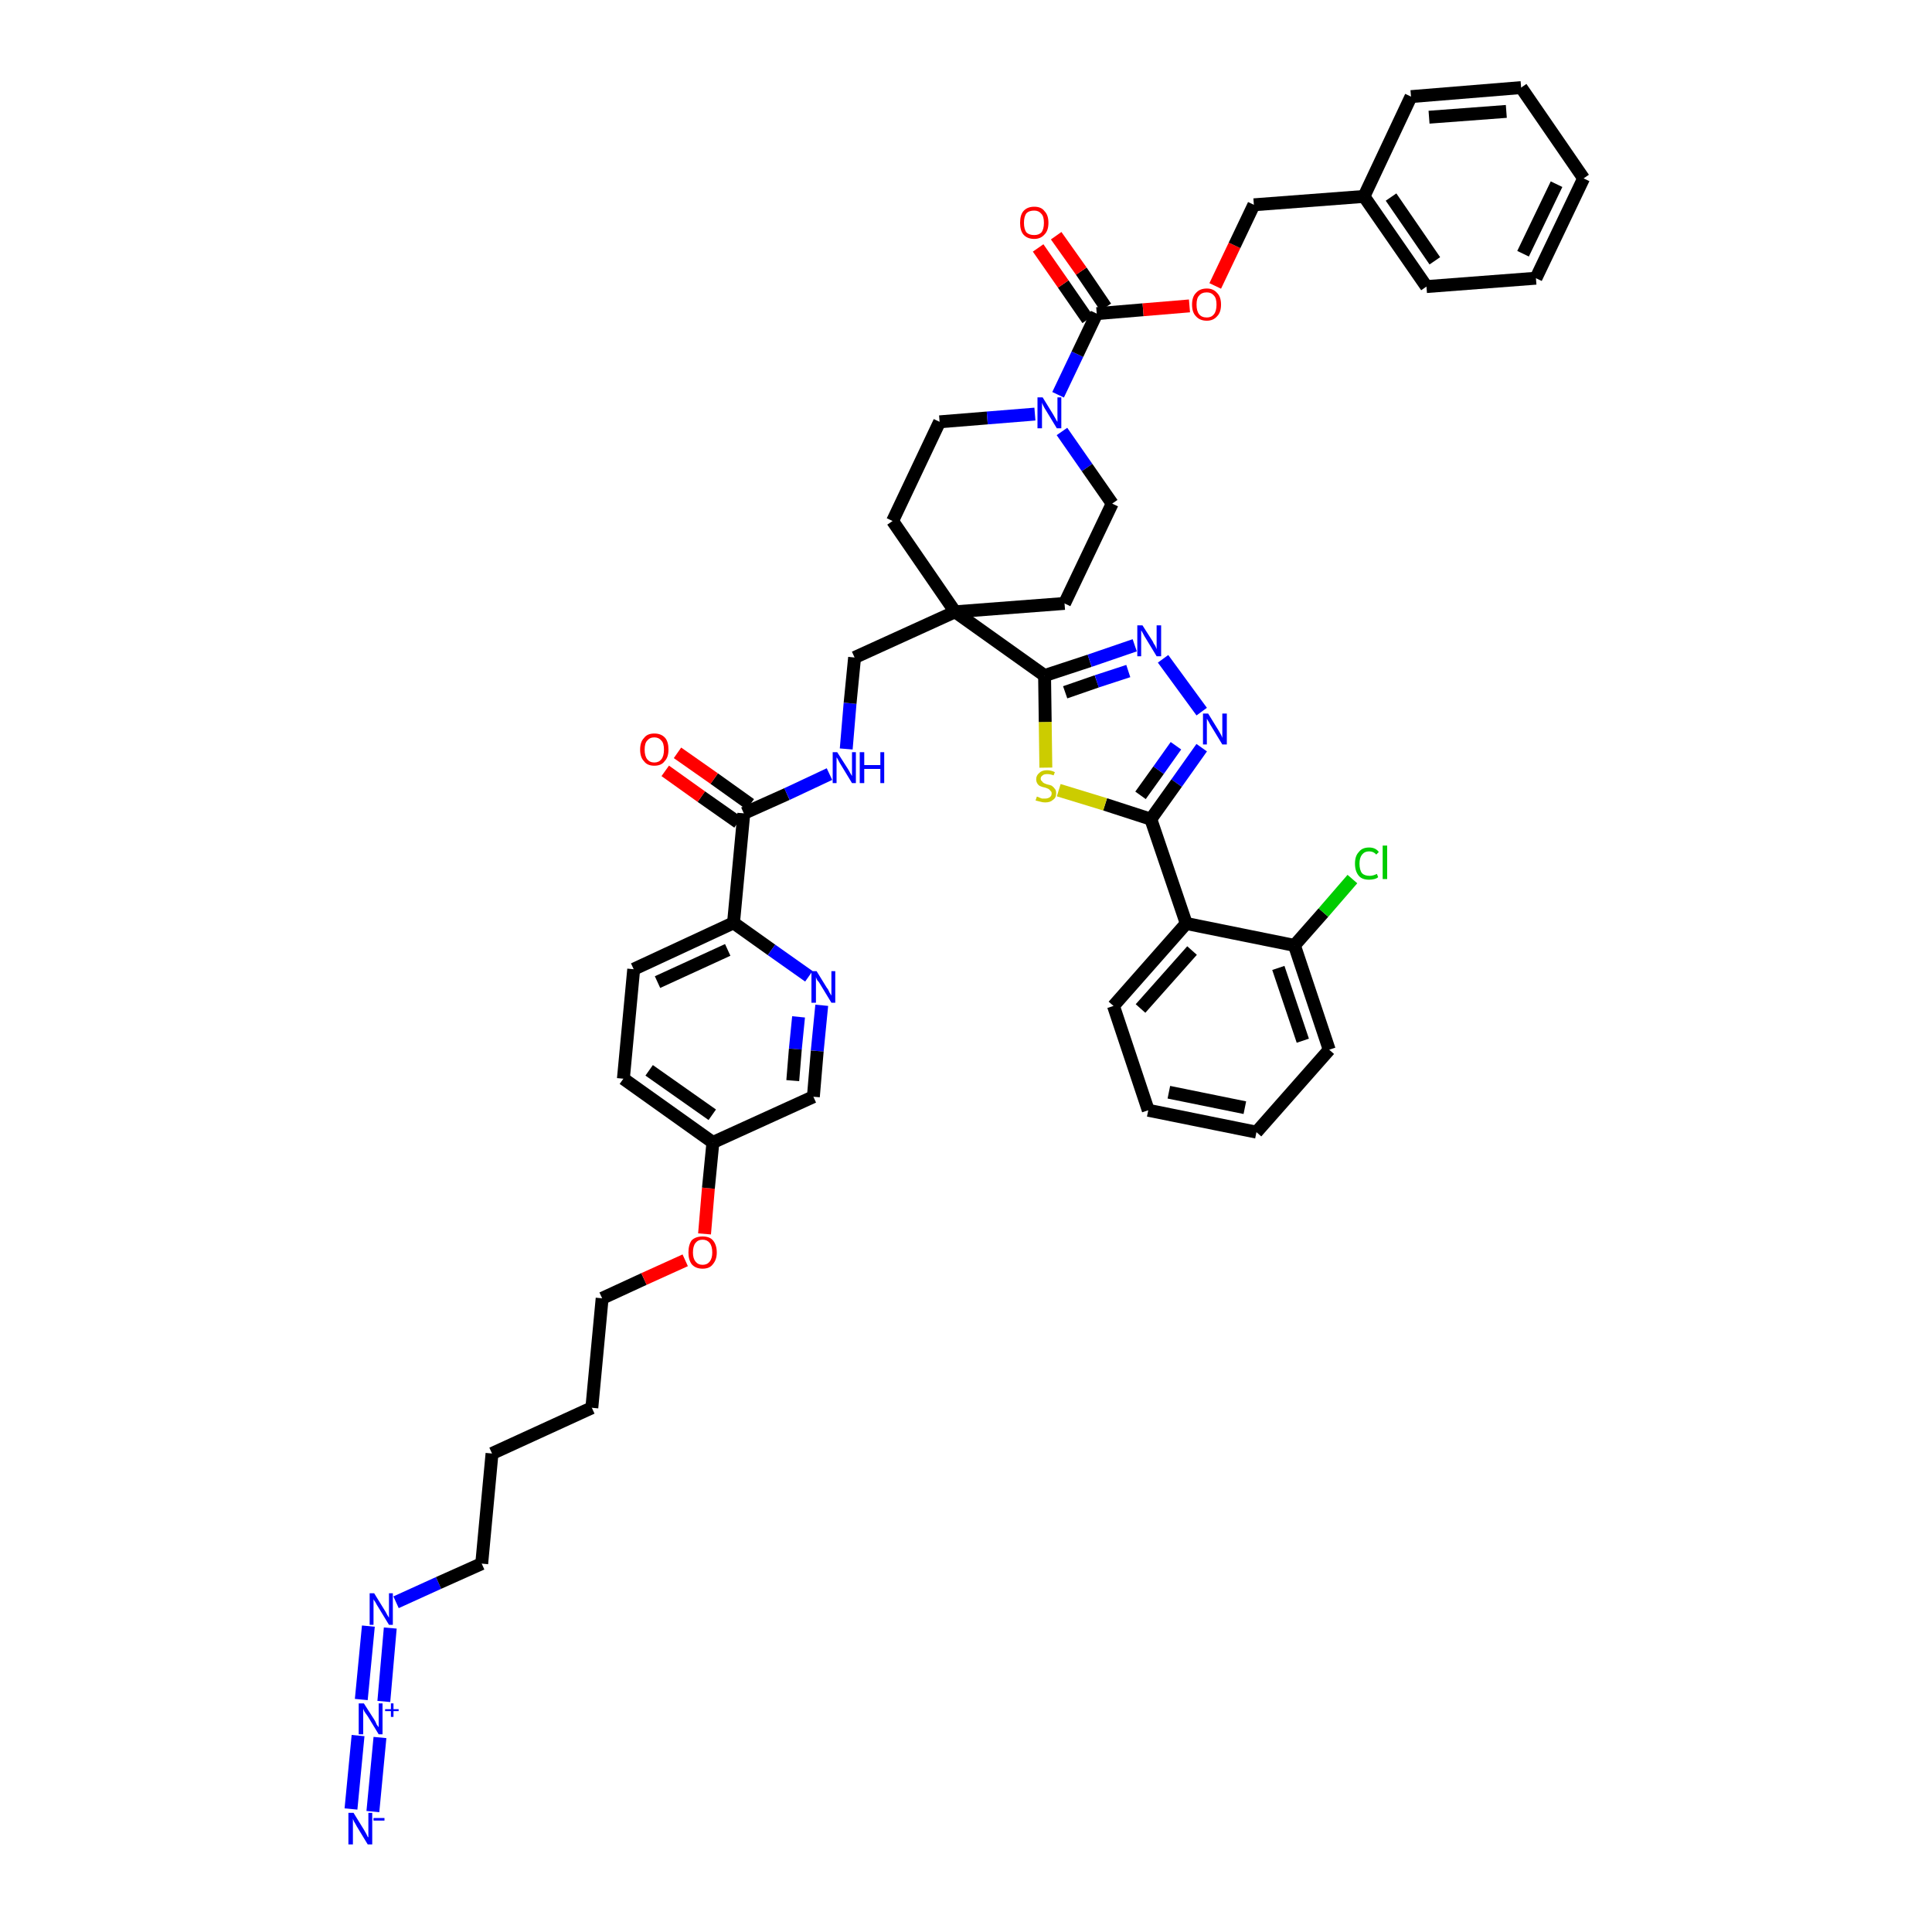 <?xml version='1.0' encoding='iso-8859-1'?>
<svg version='1.1' baseProfile='full'
              xmlns='http://www.w3.org/2000/svg'
                      xmlns:rdkit='http://www.rdkit.org/xml'
                      xmlns:xlink='http://www.w3.org/1999/xlink'
                  xml:space='preserve'
width='300px' height='300px' viewBox='0 0 300 300'>
<!-- END OF HEADER -->
<path class='bond-0 atom-0 atom-1' d='M 57.9,281.3 L 59.0,269.8' style='fill:none;fill-rule:evenodd;stroke:#0000FF;stroke-width:2.0px;stroke-linecap:butt;stroke-linejoin:miter;stroke-opacity:1' />
<path class='bond-0 atom-0 atom-1' d='M 54.5,280.9 L 55.6,269.5' style='fill:none;fill-rule:evenodd;stroke:#0000FF;stroke-width:2.0px;stroke-linecap:butt;stroke-linejoin:miter;stroke-opacity:1' />
<path class='bond-1 atom-1 atom-2' d='M 59.6,264.2 L 60.6,252.8' style='fill:none;fill-rule:evenodd;stroke:#0000FF;stroke-width:2.0px;stroke-linecap:butt;stroke-linejoin:miter;stroke-opacity:1' />
<path class='bond-1 atom-1 atom-2' d='M 56.1,263.9 L 57.2,252.5' style='fill:none;fill-rule:evenodd;stroke:#0000FF;stroke-width:2.0px;stroke-linecap:butt;stroke-linejoin:miter;stroke-opacity:1' />
<path class='bond-2 atom-2 atom-3' d='M 61.5,248.8 L 68.1,245.8' style='fill:none;fill-rule:evenodd;stroke:#0000FF;stroke-width:2.0px;stroke-linecap:butt;stroke-linejoin:miter;stroke-opacity:1' />
<path class='bond-2 atom-2 atom-3' d='M 68.1,245.8 L 74.8,242.8' style='fill:none;fill-rule:evenodd;stroke:#000000;stroke-width:2.0px;stroke-linecap:butt;stroke-linejoin:miter;stroke-opacity:1' />
<path class='bond-3 atom-3 atom-4' d='M 74.8,242.8 L 76.4,225.7' style='fill:none;fill-rule:evenodd;stroke:#000000;stroke-width:2.0px;stroke-linecap:butt;stroke-linejoin:miter;stroke-opacity:1' />
<path class='bond-4 atom-4 atom-5' d='M 76.4,225.7 L 91.9,218.6' style='fill:none;fill-rule:evenodd;stroke:#000000;stroke-width:2.0px;stroke-linecap:butt;stroke-linejoin:miter;stroke-opacity:1' />
<path class='bond-5 atom-5 atom-6' d='M 91.9,218.6 L 93.5,201.6' style='fill:none;fill-rule:evenodd;stroke:#000000;stroke-width:2.0px;stroke-linecap:butt;stroke-linejoin:miter;stroke-opacity:1' />
<path class='bond-6 atom-6 atom-7' d='M 93.5,201.6 L 100.0,198.6' style='fill:none;fill-rule:evenodd;stroke:#000000;stroke-width:2.0px;stroke-linecap:butt;stroke-linejoin:miter;stroke-opacity:1' />
<path class='bond-6 atom-6 atom-7' d='M 100.0,198.6 L 106.4,195.7' style='fill:none;fill-rule:evenodd;stroke:#FF0000;stroke-width:2.0px;stroke-linecap:butt;stroke-linejoin:miter;stroke-opacity:1' />
<path class='bond-7 atom-7 atom-8' d='M 109.4,191.6 L 110.0,184.5' style='fill:none;fill-rule:evenodd;stroke:#FF0000;stroke-width:2.0px;stroke-linecap:butt;stroke-linejoin:miter;stroke-opacity:1' />
<path class='bond-7 atom-7 atom-8' d='M 110.0,184.5 L 110.7,177.4' style='fill:none;fill-rule:evenodd;stroke:#000000;stroke-width:2.0px;stroke-linecap:butt;stroke-linejoin:miter;stroke-opacity:1' />
<path class='bond-8 atom-8 atom-9' d='M 110.7,177.4 L 96.8,167.5' style='fill:none;fill-rule:evenodd;stroke:#000000;stroke-width:2.0px;stroke-linecap:butt;stroke-linejoin:miter;stroke-opacity:1' />
<path class='bond-8 atom-8 atom-9' d='M 110.6,173.1 L 100.8,166.2' style='fill:none;fill-rule:evenodd;stroke:#000000;stroke-width:2.0px;stroke-linecap:butt;stroke-linejoin:miter;stroke-opacity:1' />
<path class='bond-45 atom-45 atom-8' d='M 126.3,170.3 L 110.7,177.4' style='fill:none;fill-rule:evenodd;stroke:#000000;stroke-width:2.0px;stroke-linecap:butt;stroke-linejoin:miter;stroke-opacity:1' />
<path class='bond-9 atom-9 atom-10' d='M 96.8,167.5 L 98.4,150.5' style='fill:none;fill-rule:evenodd;stroke:#000000;stroke-width:2.0px;stroke-linecap:butt;stroke-linejoin:miter;stroke-opacity:1' />
<path class='bond-10 atom-10 atom-11' d='M 98.4,150.5 L 113.9,143.3' style='fill:none;fill-rule:evenodd;stroke:#000000;stroke-width:2.0px;stroke-linecap:butt;stroke-linejoin:miter;stroke-opacity:1' />
<path class='bond-10 atom-10 atom-11' d='M 102.1,152.5 L 113.0,147.5' style='fill:none;fill-rule:evenodd;stroke:#000000;stroke-width:2.0px;stroke-linecap:butt;stroke-linejoin:miter;stroke-opacity:1' />
<path class='bond-11 atom-11 atom-12' d='M 113.9,143.3 L 115.5,126.3' style='fill:none;fill-rule:evenodd;stroke:#000000;stroke-width:2.0px;stroke-linecap:butt;stroke-linejoin:miter;stroke-opacity:1' />
<path class='bond-43 atom-11 atom-44' d='M 113.9,143.3 L 119.8,147.5' style='fill:none;fill-rule:evenodd;stroke:#000000;stroke-width:2.0px;stroke-linecap:butt;stroke-linejoin:miter;stroke-opacity:1' />
<path class='bond-43 atom-11 atom-44' d='M 119.8,147.5 L 125.6,151.6' style='fill:none;fill-rule:evenodd;stroke:#0000FF;stroke-width:2.0px;stroke-linecap:butt;stroke-linejoin:miter;stroke-opacity:1' />
<path class='bond-12 atom-12 atom-13' d='M 116.5,124.9 L 110.9,120.9' style='fill:none;fill-rule:evenodd;stroke:#000000;stroke-width:2.0px;stroke-linecap:butt;stroke-linejoin:miter;stroke-opacity:1' />
<path class='bond-12 atom-12 atom-13' d='M 110.9,120.9 L 105.2,116.9' style='fill:none;fill-rule:evenodd;stroke:#FF0000;stroke-width:2.0px;stroke-linecap:butt;stroke-linejoin:miter;stroke-opacity:1' />
<path class='bond-12 atom-12 atom-13' d='M 114.6,127.7 L 108.9,123.7' style='fill:none;fill-rule:evenodd;stroke:#000000;stroke-width:2.0px;stroke-linecap:butt;stroke-linejoin:miter;stroke-opacity:1' />
<path class='bond-12 atom-12 atom-13' d='M 108.9,123.7 L 103.3,119.7' style='fill:none;fill-rule:evenodd;stroke:#FF0000;stroke-width:2.0px;stroke-linecap:butt;stroke-linejoin:miter;stroke-opacity:1' />
<path class='bond-13 atom-12 atom-14' d='M 115.5,126.3 L 122.2,123.3' style='fill:none;fill-rule:evenodd;stroke:#000000;stroke-width:2.0px;stroke-linecap:butt;stroke-linejoin:miter;stroke-opacity:1' />
<path class='bond-13 atom-12 atom-14' d='M 122.2,123.3 L 128.8,120.2' style='fill:none;fill-rule:evenodd;stroke:#0000FF;stroke-width:2.0px;stroke-linecap:butt;stroke-linejoin:miter;stroke-opacity:1' />
<path class='bond-14 atom-14 atom-15' d='M 131.4,116.3 L 132.0,109.2' style='fill:none;fill-rule:evenodd;stroke:#0000FF;stroke-width:2.0px;stroke-linecap:butt;stroke-linejoin:miter;stroke-opacity:1' />
<path class='bond-14 atom-14 atom-15' d='M 132.0,109.2 L 132.7,102.1' style='fill:none;fill-rule:evenodd;stroke:#000000;stroke-width:2.0px;stroke-linecap:butt;stroke-linejoin:miter;stroke-opacity:1' />
<path class='bond-15 atom-15 atom-16' d='M 132.7,102.1 L 148.3,95.0' style='fill:none;fill-rule:evenodd;stroke:#000000;stroke-width:2.0px;stroke-linecap:butt;stroke-linejoin:miter;stroke-opacity:1' />
<path class='bond-16 atom-16 atom-17' d='M 148.3,95.0 L 162.2,104.9' style='fill:none;fill-rule:evenodd;stroke:#000000;stroke-width:2.0px;stroke-linecap:butt;stroke-linejoin:miter;stroke-opacity:1' />
<path class='bond-28 atom-16 atom-29' d='M 148.3,95.0 L 138.6,80.9' style='fill:none;fill-rule:evenodd;stroke:#000000;stroke-width:2.0px;stroke-linecap:butt;stroke-linejoin:miter;stroke-opacity:1' />
<path class='bond-46 atom-43 atom-16' d='M 165.3,93.7 L 148.3,95.0' style='fill:none;fill-rule:evenodd;stroke:#000000;stroke-width:2.0px;stroke-linecap:butt;stroke-linejoin:miter;stroke-opacity:1' />
<path class='bond-17 atom-17 atom-18' d='M 162.2,104.9 L 169.2,102.6' style='fill:none;fill-rule:evenodd;stroke:#000000;stroke-width:2.0px;stroke-linecap:butt;stroke-linejoin:miter;stroke-opacity:1' />
<path class='bond-17 atom-17 atom-18' d='M 169.2,102.6 L 176.2,100.2' style='fill:none;fill-rule:evenodd;stroke:#0000FF;stroke-width:2.0px;stroke-linecap:butt;stroke-linejoin:miter;stroke-opacity:1' />
<path class='bond-17 atom-17 atom-18' d='M 165.4,107.5 L 170.3,105.8' style='fill:none;fill-rule:evenodd;stroke:#000000;stroke-width:2.0px;stroke-linecap:butt;stroke-linejoin:miter;stroke-opacity:1' />
<path class='bond-17 atom-17 atom-18' d='M 170.3,105.8 L 175.2,104.2' style='fill:none;fill-rule:evenodd;stroke:#0000FF;stroke-width:2.0px;stroke-linecap:butt;stroke-linejoin:miter;stroke-opacity:1' />
<path class='bond-47 atom-28 atom-17' d='M 162.4,119.2 L 162.3,112.1' style='fill:none;fill-rule:evenodd;stroke:#CCCC00;stroke-width:2.0px;stroke-linecap:butt;stroke-linejoin:miter;stroke-opacity:1' />
<path class='bond-47 atom-28 atom-17' d='M 162.3,112.1 L 162.2,104.9' style='fill:none;fill-rule:evenodd;stroke:#000000;stroke-width:2.0px;stroke-linecap:butt;stroke-linejoin:miter;stroke-opacity:1' />
<path class='bond-18 atom-18 atom-19' d='M 180.6,102.3 L 186.6,110.5' style='fill:none;fill-rule:evenodd;stroke:#0000FF;stroke-width:2.0px;stroke-linecap:butt;stroke-linejoin:miter;stroke-opacity:1' />
<path class='bond-19 atom-19 atom-20' d='M 186.6,116.1 L 182.7,121.6' style='fill:none;fill-rule:evenodd;stroke:#0000FF;stroke-width:2.0px;stroke-linecap:butt;stroke-linejoin:miter;stroke-opacity:1' />
<path class='bond-19 atom-19 atom-20' d='M 182.7,121.6 L 178.7,127.2' style='fill:none;fill-rule:evenodd;stroke:#000000;stroke-width:2.0px;stroke-linecap:butt;stroke-linejoin:miter;stroke-opacity:1' />
<path class='bond-19 atom-19 atom-20' d='M 182.6,115.8 L 179.9,119.6' style='fill:none;fill-rule:evenodd;stroke:#0000FF;stroke-width:2.0px;stroke-linecap:butt;stroke-linejoin:miter;stroke-opacity:1' />
<path class='bond-19 atom-19 atom-20' d='M 179.9,119.6 L 177.1,123.5' style='fill:none;fill-rule:evenodd;stroke:#000000;stroke-width:2.0px;stroke-linecap:butt;stroke-linejoin:miter;stroke-opacity:1' />
<path class='bond-20 atom-20 atom-21' d='M 178.7,127.2 L 184.2,143.4' style='fill:none;fill-rule:evenodd;stroke:#000000;stroke-width:2.0px;stroke-linecap:butt;stroke-linejoin:miter;stroke-opacity:1' />
<path class='bond-27 atom-20 atom-28' d='M 178.7,127.2 L 171.6,124.9' style='fill:none;fill-rule:evenodd;stroke:#000000;stroke-width:2.0px;stroke-linecap:butt;stroke-linejoin:miter;stroke-opacity:1' />
<path class='bond-27 atom-20 atom-28' d='M 171.6,124.9 L 164.4,122.7' style='fill:none;fill-rule:evenodd;stroke:#CCCC00;stroke-width:2.0px;stroke-linecap:butt;stroke-linejoin:miter;stroke-opacity:1' />
<path class='bond-21 atom-21 atom-22' d='M 184.2,143.4 L 172.9,156.2' style='fill:none;fill-rule:evenodd;stroke:#000000;stroke-width:2.0px;stroke-linecap:butt;stroke-linejoin:miter;stroke-opacity:1' />
<path class='bond-21 atom-21 atom-22' d='M 185.1,147.6 L 177.1,156.6' style='fill:none;fill-rule:evenodd;stroke:#000000;stroke-width:2.0px;stroke-linecap:butt;stroke-linejoin:miter;stroke-opacity:1' />
<path class='bond-49 atom-26 atom-21' d='M 201.0,146.8 L 184.2,143.4' style='fill:none;fill-rule:evenodd;stroke:#000000;stroke-width:2.0px;stroke-linecap:butt;stroke-linejoin:miter;stroke-opacity:1' />
<path class='bond-22 atom-22 atom-23' d='M 172.9,156.2 L 178.3,172.4' style='fill:none;fill-rule:evenodd;stroke:#000000;stroke-width:2.0px;stroke-linecap:butt;stroke-linejoin:miter;stroke-opacity:1' />
<path class='bond-23 atom-23 atom-24' d='M 178.3,172.4 L 195.1,175.8' style='fill:none;fill-rule:evenodd;stroke:#000000;stroke-width:2.0px;stroke-linecap:butt;stroke-linejoin:miter;stroke-opacity:1' />
<path class='bond-23 atom-23 atom-24' d='M 181.5,169.6 L 193.3,172.0' style='fill:none;fill-rule:evenodd;stroke:#000000;stroke-width:2.0px;stroke-linecap:butt;stroke-linejoin:miter;stroke-opacity:1' />
<path class='bond-24 atom-24 atom-25' d='M 195.1,175.8 L 206.4,163.0' style='fill:none;fill-rule:evenodd;stroke:#000000;stroke-width:2.0px;stroke-linecap:butt;stroke-linejoin:miter;stroke-opacity:1' />
<path class='bond-25 atom-25 atom-26' d='M 206.4,163.0 L 201.0,146.8' style='fill:none;fill-rule:evenodd;stroke:#000000;stroke-width:2.0px;stroke-linecap:butt;stroke-linejoin:miter;stroke-opacity:1' />
<path class='bond-25 atom-25 atom-26' d='M 202.3,161.6 L 198.5,150.3' style='fill:none;fill-rule:evenodd;stroke:#000000;stroke-width:2.0px;stroke-linecap:butt;stroke-linejoin:miter;stroke-opacity:1' />
<path class='bond-26 atom-26 atom-27' d='M 201.0,146.8 L 205.5,141.7' style='fill:none;fill-rule:evenodd;stroke:#000000;stroke-width:2.0px;stroke-linecap:butt;stroke-linejoin:miter;stroke-opacity:1' />
<path class='bond-26 atom-26 atom-27' d='M 205.5,141.7 L 210.0,136.5' style='fill:none;fill-rule:evenodd;stroke:#00CC00;stroke-width:2.0px;stroke-linecap:butt;stroke-linejoin:miter;stroke-opacity:1' />
<path class='bond-29 atom-29 atom-30' d='M 138.6,80.9 L 145.9,65.5' style='fill:none;fill-rule:evenodd;stroke:#000000;stroke-width:2.0px;stroke-linecap:butt;stroke-linejoin:miter;stroke-opacity:1' />
<path class='bond-30 atom-30 atom-31' d='M 145.9,65.5 L 153.3,64.9' style='fill:none;fill-rule:evenodd;stroke:#000000;stroke-width:2.0px;stroke-linecap:butt;stroke-linejoin:miter;stroke-opacity:1' />
<path class='bond-30 atom-30 atom-31' d='M 153.3,64.9 L 160.7,64.3' style='fill:none;fill-rule:evenodd;stroke:#0000FF;stroke-width:2.0px;stroke-linecap:butt;stroke-linejoin:miter;stroke-opacity:1' />
<path class='bond-31 atom-31 atom-32' d='M 164.3,61.3 L 167.3,55.0' style='fill:none;fill-rule:evenodd;stroke:#0000FF;stroke-width:2.0px;stroke-linecap:butt;stroke-linejoin:miter;stroke-opacity:1' />
<path class='bond-31 atom-31 atom-32' d='M 167.3,55.0 L 170.3,48.7' style='fill:none;fill-rule:evenodd;stroke:#000000;stroke-width:2.0px;stroke-linecap:butt;stroke-linejoin:miter;stroke-opacity:1' />
<path class='bond-41 atom-31 atom-42' d='M 164.9,67.0 L 168.8,72.6' style='fill:none;fill-rule:evenodd;stroke:#0000FF;stroke-width:2.0px;stroke-linecap:butt;stroke-linejoin:miter;stroke-opacity:1' />
<path class='bond-41 atom-31 atom-42' d='M 168.8,72.6 L 172.7,78.2' style='fill:none;fill-rule:evenodd;stroke:#000000;stroke-width:2.0px;stroke-linecap:butt;stroke-linejoin:miter;stroke-opacity:1' />
<path class='bond-32 atom-32 atom-33' d='M 171.7,47.7 L 167.9,42.1' style='fill:none;fill-rule:evenodd;stroke:#000000;stroke-width:2.0px;stroke-linecap:butt;stroke-linejoin:miter;stroke-opacity:1' />
<path class='bond-32 atom-32 atom-33' d='M 167.9,42.1 L 164.0,36.6' style='fill:none;fill-rule:evenodd;stroke:#FF0000;stroke-width:2.0px;stroke-linecap:butt;stroke-linejoin:miter;stroke-opacity:1' />
<path class='bond-32 atom-32 atom-33' d='M 168.9,49.6 L 165.1,44.1' style='fill:none;fill-rule:evenodd;stroke:#000000;stroke-width:2.0px;stroke-linecap:butt;stroke-linejoin:miter;stroke-opacity:1' />
<path class='bond-32 atom-32 atom-33' d='M 165.1,44.1 L 161.2,38.5' style='fill:none;fill-rule:evenodd;stroke:#FF0000;stroke-width:2.0px;stroke-linecap:butt;stroke-linejoin:miter;stroke-opacity:1' />
<path class='bond-33 atom-32 atom-34' d='M 170.3,48.7 L 177.5,48.1' style='fill:none;fill-rule:evenodd;stroke:#000000;stroke-width:2.0px;stroke-linecap:butt;stroke-linejoin:miter;stroke-opacity:1' />
<path class='bond-33 atom-32 atom-34' d='M 177.5,48.1 L 184.7,47.5' style='fill:none;fill-rule:evenodd;stroke:#FF0000;stroke-width:2.0px;stroke-linecap:butt;stroke-linejoin:miter;stroke-opacity:1' />
<path class='bond-34 atom-34 atom-35' d='M 188.7,44.4 L 191.7,38.1' style='fill:none;fill-rule:evenodd;stroke:#FF0000;stroke-width:2.0px;stroke-linecap:butt;stroke-linejoin:miter;stroke-opacity:1' />
<path class='bond-34 atom-34 atom-35' d='M 191.7,38.1 L 194.7,31.8' style='fill:none;fill-rule:evenodd;stroke:#000000;stroke-width:2.0px;stroke-linecap:butt;stroke-linejoin:miter;stroke-opacity:1' />
<path class='bond-35 atom-35 atom-36' d='M 194.7,31.8 L 211.8,30.5' style='fill:none;fill-rule:evenodd;stroke:#000000;stroke-width:2.0px;stroke-linecap:butt;stroke-linejoin:miter;stroke-opacity:1' />
<path class='bond-36 atom-36 atom-37' d='M 211.8,30.5 L 221.5,44.5' style='fill:none;fill-rule:evenodd;stroke:#000000;stroke-width:2.0px;stroke-linecap:butt;stroke-linejoin:miter;stroke-opacity:1' />
<path class='bond-36 atom-36 atom-37' d='M 216.0,30.6 L 222.8,40.5' style='fill:none;fill-rule:evenodd;stroke:#000000;stroke-width:2.0px;stroke-linecap:butt;stroke-linejoin:miter;stroke-opacity:1' />
<path class='bond-48 atom-41 atom-36' d='M 219.1,15.0 L 211.8,30.5' style='fill:none;fill-rule:evenodd;stroke:#000000;stroke-width:2.0px;stroke-linecap:butt;stroke-linejoin:miter;stroke-opacity:1' />
<path class='bond-37 atom-37 atom-38' d='M 221.5,44.5 L 238.5,43.2' style='fill:none;fill-rule:evenodd;stroke:#000000;stroke-width:2.0px;stroke-linecap:butt;stroke-linejoin:miter;stroke-opacity:1' />
<path class='bond-38 atom-38 atom-39' d='M 238.5,43.2 L 245.9,27.7' style='fill:none;fill-rule:evenodd;stroke:#000000;stroke-width:2.0px;stroke-linecap:butt;stroke-linejoin:miter;stroke-opacity:1' />
<path class='bond-38 atom-38 atom-39' d='M 236.5,39.4 L 241.7,28.6' style='fill:none;fill-rule:evenodd;stroke:#000000;stroke-width:2.0px;stroke-linecap:butt;stroke-linejoin:miter;stroke-opacity:1' />
<path class='bond-39 atom-39 atom-40' d='M 245.9,27.7 L 236.2,13.6' style='fill:none;fill-rule:evenodd;stroke:#000000;stroke-width:2.0px;stroke-linecap:butt;stroke-linejoin:miter;stroke-opacity:1' />
<path class='bond-40 atom-40 atom-41' d='M 236.2,13.6 L 219.1,15.0' style='fill:none;fill-rule:evenodd;stroke:#000000;stroke-width:2.0px;stroke-linecap:butt;stroke-linejoin:miter;stroke-opacity:1' />
<path class='bond-40 atom-40 atom-41' d='M 233.9,17.3 L 221.9,18.2' style='fill:none;fill-rule:evenodd;stroke:#000000;stroke-width:2.0px;stroke-linecap:butt;stroke-linejoin:miter;stroke-opacity:1' />
<path class='bond-42 atom-42 atom-43' d='M 172.7,78.2 L 165.3,93.7' style='fill:none;fill-rule:evenodd;stroke:#000000;stroke-width:2.0px;stroke-linecap:butt;stroke-linejoin:miter;stroke-opacity:1' />
<path class='bond-44 atom-44 atom-45' d='M 127.6,156.1 L 126.9,163.2' style='fill:none;fill-rule:evenodd;stroke:#0000FF;stroke-width:2.0px;stroke-linecap:butt;stroke-linejoin:miter;stroke-opacity:1' />
<path class='bond-44 atom-44 atom-45' d='M 126.9,163.2 L 126.3,170.3' style='fill:none;fill-rule:evenodd;stroke:#000000;stroke-width:2.0px;stroke-linecap:butt;stroke-linejoin:miter;stroke-opacity:1' />
<path class='bond-44 atom-44 atom-45' d='M 124.0,157.9 L 123.5,162.9' style='fill:none;fill-rule:evenodd;stroke:#0000FF;stroke-width:2.0px;stroke-linecap:butt;stroke-linejoin:miter;stroke-opacity:1' />
<path class='bond-44 atom-44 atom-45' d='M 123.5,162.9 L 123.1,167.8' style='fill:none;fill-rule:evenodd;stroke:#000000;stroke-width:2.0px;stroke-linecap:butt;stroke-linejoin:miter;stroke-opacity:1' />
<path  class='atom-0' d='M 54.9 281.5
L 56.5 284.1
Q 56.6 284.3, 56.9 284.8
Q 57.1 285.3, 57.2 285.3
L 57.2 281.5
L 57.8 281.5
L 57.8 286.4
L 57.1 286.4
L 55.4 283.6
Q 55.2 283.2, 55.0 282.9
Q 54.8 282.5, 54.8 282.4
L 54.8 286.4
L 54.1 286.4
L 54.1 281.5
L 54.9 281.5
' fill='#0000FF'/>
<path  class='atom-0' d='M 58.0 282.3
L 59.7 282.3
L 59.7 282.7
L 58.0 282.7
L 58.0 282.3
' fill='#0000FF'/>
<path  class='atom-1' d='M 56.5 264.5
L 58.1 267.0
Q 58.3 267.3, 58.5 267.8
Q 58.8 268.2, 58.8 268.2
L 58.8 264.5
L 59.4 264.5
L 59.4 269.3
L 58.8 269.3
L 57.1 266.5
Q 56.9 266.2, 56.6 265.8
Q 56.4 265.4, 56.4 265.3
L 56.4 269.3
L 55.7 269.3
L 55.7 264.5
L 56.5 264.5
' fill='#0000FF'/>
<path  class='atom-1' d='M 59.8 265.4
L 60.7 265.4
L 60.7 264.5
L 61.1 264.5
L 61.1 265.4
L 61.9 265.4
L 61.9 265.7
L 61.1 265.7
L 61.1 266.6
L 60.7 266.6
L 60.7 265.7
L 59.8 265.7
L 59.8 265.4
' fill='#0000FF'/>
<path  class='atom-2' d='M 58.1 247.4
L 59.7 250.0
Q 59.9 250.3, 60.1 250.7
Q 60.4 251.2, 60.4 251.2
L 60.4 247.4
L 61.0 247.4
L 61.0 252.3
L 60.4 252.3
L 58.7 249.5
Q 58.5 249.2, 58.3 248.8
Q 58.0 248.4, 58.0 248.3
L 58.0 252.3
L 57.4 252.3
L 57.4 247.4
L 58.1 247.4
' fill='#0000FF'/>
<path  class='atom-7' d='M 106.9 194.5
Q 106.9 193.3, 107.4 192.6
Q 108.0 192.0, 109.1 192.0
Q 110.2 192.0, 110.7 192.6
Q 111.3 193.3, 111.3 194.5
Q 111.3 195.6, 110.7 196.3
Q 110.2 197.0, 109.1 197.0
Q 108.0 197.0, 107.4 196.3
Q 106.9 195.6, 106.9 194.5
M 109.1 196.4
Q 109.8 196.4, 110.2 195.9
Q 110.6 195.4, 110.6 194.5
Q 110.6 193.5, 110.2 193.0
Q 109.8 192.5, 109.1 192.5
Q 108.4 192.5, 108.0 193.0
Q 107.6 193.5, 107.6 194.5
Q 107.6 195.4, 108.0 195.9
Q 108.4 196.4, 109.1 196.4
' fill='#FF0000'/>
<path  class='atom-13' d='M 99.4 116.4
Q 99.4 115.2, 100.0 114.6
Q 100.5 113.9, 101.6 113.9
Q 102.7 113.9, 103.3 114.6
Q 103.8 115.2, 103.8 116.4
Q 103.8 117.6, 103.2 118.2
Q 102.7 118.9, 101.6 118.9
Q 100.5 118.9, 100.0 118.2
Q 99.4 117.6, 99.4 116.4
M 101.6 118.4
Q 102.3 118.4, 102.7 117.9
Q 103.1 117.4, 103.1 116.4
Q 103.1 115.4, 102.7 115.0
Q 102.3 114.5, 101.6 114.5
Q 100.9 114.5, 100.5 115.0
Q 100.1 115.4, 100.1 116.4
Q 100.1 117.4, 100.5 117.9
Q 100.9 118.4, 101.6 118.4
' fill='#FF0000'/>
<path  class='atom-14' d='M 130.0 116.8
L 131.6 119.3
Q 131.8 119.6, 132.0 120.0
Q 132.3 120.5, 132.3 120.5
L 132.3 116.8
L 132.9 116.8
L 132.9 121.6
L 132.3 121.6
L 130.6 118.8
Q 130.4 118.5, 130.2 118.1
Q 130.0 117.7, 129.9 117.6
L 129.9 121.6
L 129.3 121.6
L 129.3 116.8
L 130.0 116.8
' fill='#0000FF'/>
<path  class='atom-14' d='M 133.5 116.8
L 134.2 116.8
L 134.2 118.8
L 136.7 118.8
L 136.7 116.8
L 137.3 116.8
L 137.3 121.6
L 136.7 121.6
L 136.7 119.4
L 134.2 119.4
L 134.2 121.6
L 133.5 121.6
L 133.5 116.8
' fill='#0000FF'/>
<path  class='atom-18' d='M 177.4 97.1
L 179.0 99.6
Q 179.1 99.9, 179.4 100.3
Q 179.6 100.8, 179.6 100.8
L 179.6 97.1
L 180.3 97.1
L 180.3 101.9
L 179.6 101.9
L 177.9 99.1
Q 177.7 98.8, 177.5 98.4
Q 177.3 98.0, 177.2 97.9
L 177.2 101.9
L 176.6 101.9
L 176.6 97.1
L 177.4 97.1
' fill='#0000FF'/>
<path  class='atom-19' d='M 187.6 110.8
L 189.2 113.4
Q 189.3 113.6, 189.6 114.1
Q 189.8 114.5, 189.8 114.6
L 189.8 110.8
L 190.5 110.8
L 190.5 115.6
L 189.8 115.6
L 188.1 112.8
Q 187.9 112.5, 187.7 112.1
Q 187.5 111.8, 187.4 111.6
L 187.4 115.6
L 186.8 115.6
L 186.8 110.8
L 187.6 110.8
' fill='#0000FF'/>
<path  class='atom-27' d='M 210.4 134.1
Q 210.4 132.9, 211.0 132.3
Q 211.5 131.6, 212.6 131.6
Q 213.6 131.6, 214.1 132.3
L 213.7 132.7
Q 213.3 132.2, 212.6 132.2
Q 211.9 132.2, 211.5 132.7
Q 211.1 133.2, 211.1 134.1
Q 211.1 135.1, 211.5 135.6
Q 211.9 136.0, 212.7 136.0
Q 213.2 136.0, 213.8 135.7
L 214.0 136.2
Q 213.8 136.4, 213.4 136.5
Q 213.0 136.6, 212.6 136.6
Q 211.5 136.6, 211.0 136.0
Q 210.4 135.3, 210.4 134.1
' fill='#00CC00'/>
<path  class='atom-27' d='M 214.7 131.3
L 215.4 131.3
L 215.4 136.5
L 214.7 136.5
L 214.7 131.3
' fill='#00CC00'/>
<path  class='atom-28' d='M 161.0 123.7
Q 161.1 123.7, 161.3 123.8
Q 161.5 123.9, 161.8 124.0
Q 162.0 124.0, 162.3 124.0
Q 162.7 124.0, 163.0 123.8
Q 163.3 123.6, 163.3 123.2
Q 163.3 122.9, 163.1 122.8
Q 163.0 122.6, 162.8 122.5
Q 162.6 122.4, 162.3 122.3
Q 161.8 122.2, 161.6 122.1
Q 161.3 122.0, 161.1 121.7
Q 160.9 121.4, 160.9 121.0
Q 160.9 120.4, 161.4 120.0
Q 161.8 119.6, 162.6 119.6
Q 163.2 119.6, 163.8 119.9
L 163.6 120.4
Q 163.1 120.2, 162.6 120.2
Q 162.1 120.2, 161.9 120.4
Q 161.6 120.6, 161.6 120.9
Q 161.6 121.2, 161.8 121.3
Q 161.9 121.5, 162.1 121.6
Q 162.3 121.7, 162.6 121.8
Q 163.1 121.9, 163.3 122.0
Q 163.6 122.2, 163.8 122.5
Q 164.0 122.7, 164.0 123.2
Q 164.0 123.9, 163.5 124.2
Q 163.1 124.6, 162.3 124.6
Q 161.9 124.6, 161.6 124.5
Q 161.2 124.4, 160.8 124.3
L 161.0 123.7
' fill='#CCCC00'/>
<path  class='atom-31' d='M 161.9 61.7
L 163.5 64.3
Q 163.6 64.5, 163.9 65.0
Q 164.1 65.4, 164.2 65.5
L 164.2 61.7
L 164.8 61.7
L 164.8 66.5
L 164.1 66.5
L 162.4 63.7
Q 162.2 63.4, 162.0 63.0
Q 161.8 62.6, 161.8 62.5
L 161.8 66.5
L 161.1 66.5
L 161.1 61.7
L 161.9 61.7
' fill='#0000FF'/>
<path  class='atom-33' d='M 158.4 34.6
Q 158.4 33.4, 158.9 32.8
Q 159.5 32.1, 160.6 32.1
Q 161.7 32.1, 162.2 32.8
Q 162.8 33.4, 162.8 34.6
Q 162.8 35.8, 162.2 36.4
Q 161.6 37.1, 160.6 37.1
Q 159.5 37.1, 158.9 36.4
Q 158.4 35.8, 158.4 34.6
M 160.6 36.5
Q 161.3 36.5, 161.7 36.1
Q 162.1 35.6, 162.1 34.6
Q 162.1 33.6, 161.7 33.2
Q 161.3 32.7, 160.6 32.7
Q 159.8 32.7, 159.4 33.1
Q 159.0 33.6, 159.0 34.6
Q 159.0 35.6, 159.4 36.1
Q 159.8 36.5, 160.6 36.5
' fill='#FF0000'/>
<path  class='atom-34' d='M 185.1 47.3
Q 185.1 46.1, 185.7 45.5
Q 186.3 44.8, 187.4 44.8
Q 188.4 44.8, 189.0 45.5
Q 189.6 46.1, 189.6 47.3
Q 189.6 48.5, 189.0 49.1
Q 188.4 49.8, 187.4 49.8
Q 186.3 49.8, 185.7 49.1
Q 185.1 48.5, 185.1 47.3
M 187.4 49.3
Q 188.1 49.3, 188.5 48.8
Q 188.9 48.3, 188.9 47.3
Q 188.9 46.3, 188.5 45.9
Q 188.1 45.4, 187.4 45.4
Q 186.6 45.4, 186.2 45.9
Q 185.8 46.3, 185.8 47.3
Q 185.8 48.3, 186.2 48.8
Q 186.6 49.3, 187.4 49.3
' fill='#FF0000'/>
<path  class='atom-44' d='M 126.8 150.8
L 128.4 153.4
Q 128.6 153.6, 128.8 154.1
Q 129.1 154.6, 129.1 154.6
L 129.1 150.8
L 129.7 150.8
L 129.7 155.7
L 129.1 155.7
L 127.4 152.9
Q 127.2 152.5, 126.9 152.2
Q 126.7 151.8, 126.7 151.7
L 126.7 155.7
L 126.0 155.7
L 126.0 150.8
L 126.8 150.8
' fill='#0000FF'/>
</svg>
